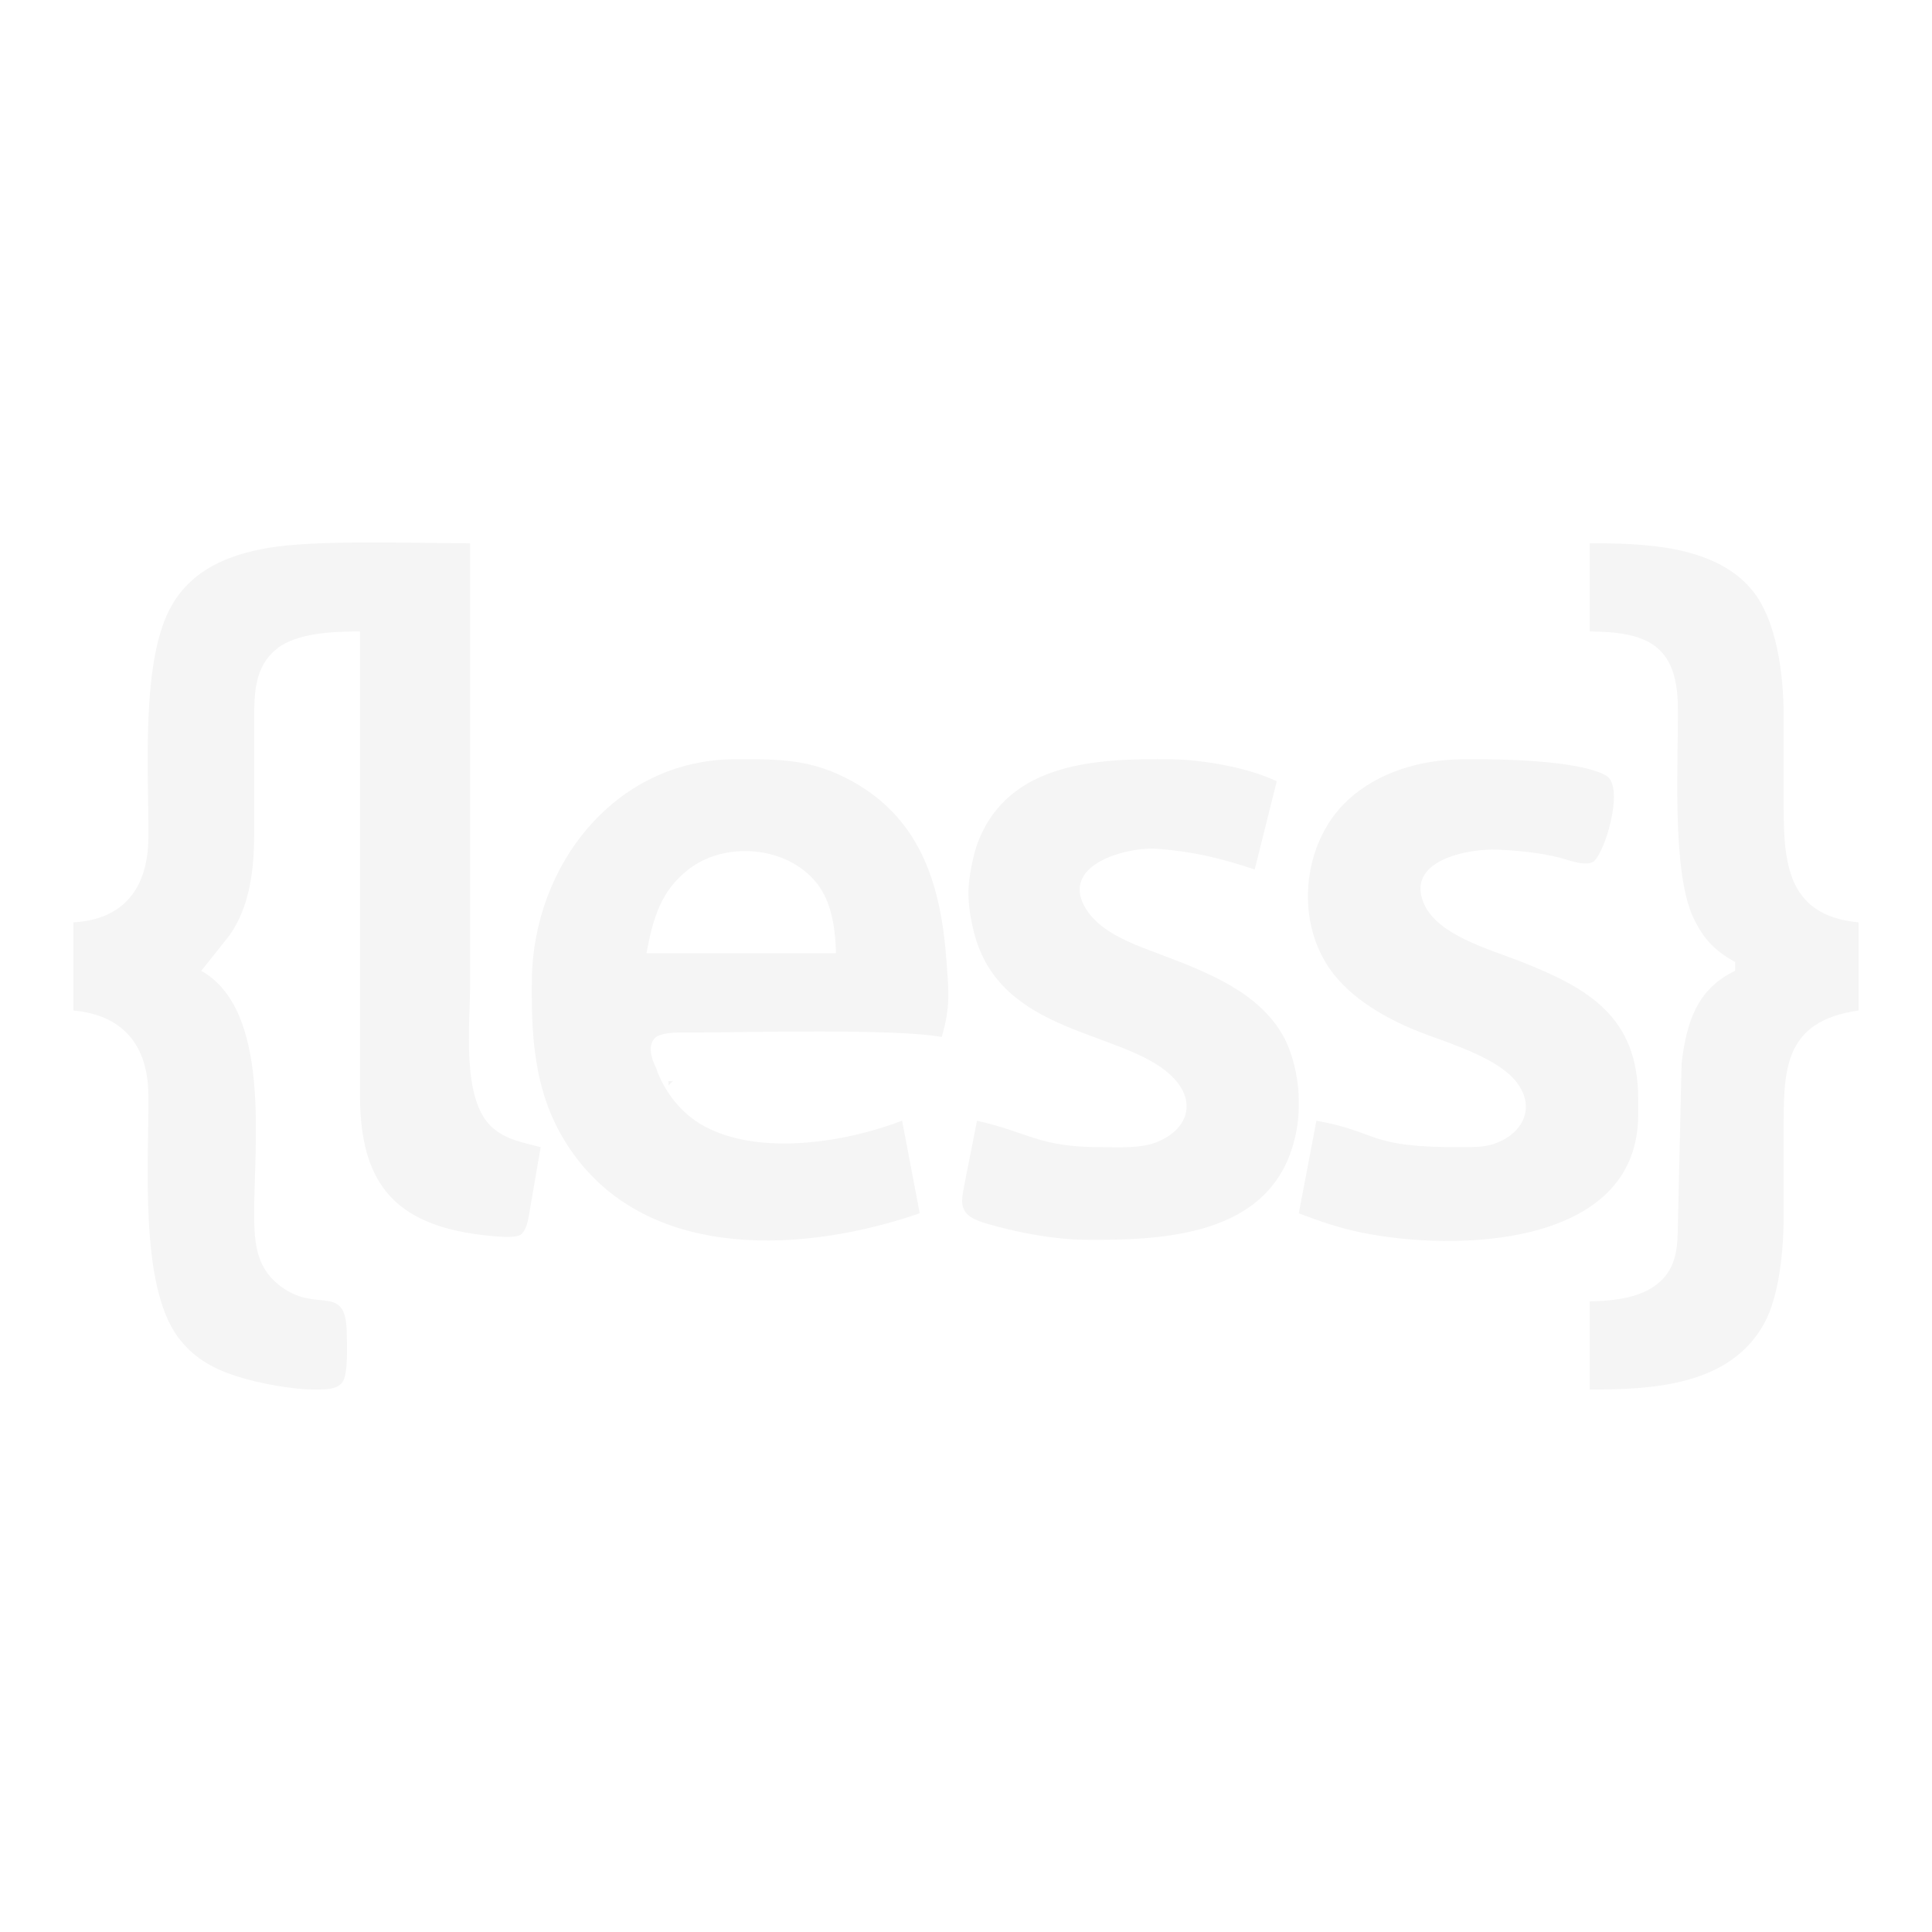 <?xml version="1.0" encoding="UTF-8" standalone="no"?>
<svg
   xmlns:dc="http://purl.org/dc/elements/1.1/"
   xmlns:cc="http://creativecommons.org/ns#"
   xmlns:rdf="http://www.w3.org/1999/02/22-rdf-syntax-ns#"
   xmlns:svg="http://www.w3.org/2000/svg"
   xmlns="http://www.w3.org/2000/svg"
   xmlns:sodipodi="http://sodipodi.sourceforge.net/DTD/sodipodi-0.dtd"
   xmlns:inkscape="http://www.inkscape.org/namespaces/inkscape"
   width="4.167in"
   height="4.167in"
   viewBox="0 0 300 300.001"
   id="svg2"
   version="1.1"
   inkscape:version="0.91 r13725"
   sodipodi:docname="less.svg">
  <defs
     id="defs7" />
  <sodipodi:namedview
     pagecolor="#ffffff"
     bordercolor="#666666"
     borderopacity="1"
     objecttolerance="10"
     gridtolerance="10"
     guidetolerance="10"
     inkscape:pageopacity="0"
     inkscape:pageshadow="2"
     inkscape:window-width="970"
     inkscape:window-height="535"
     id="namedview5"
     showgrid="false"
     units="in"
     inkscape:zoom="0.61083734"
     inkscape:cx="-102.10844"
     inkscape:cy="121.24979"
     inkscape:window-x="4"
     inkscape:window-y="66"
     inkscape:window-maximized="0"
     inkscape:current-layer="svg2" />
  <path
     id="Selection"
     d="m 23.037,130.218 c 0.116,-10.041 -1.3,-27.747 3.669,-36.275 3.231,-5.544 8.788,-7.782 14.811,-8.843 7.604,-1.335 23.059,-0.739 31.484,-0.739 0,0 0,68.444 0,68.444 0,6.228 -1.424,18.055 3.497,22.319 2.224,1.93 4.723,2.272 7.454,3.005 0,0 -1.649,9.582 -1.649,9.582 -0.212,1.191 -0.418,3.306 -1.492,4.031 -1.164,0.78 -6.954,-0.068 -8.494,-0.349 -12.505,-2.259 -16.406,-9.432 -16.426,-21.478 0,0 0,-71.866 0,-71.866 -3.929,0.014 -9.76,0.164 -12.915,2.697 -3.463,2.786 -3.504,6.94 -3.511,10.992 0,0 0,17.795 0,17.795 -0.007,5.428 -0.637,11.184 -3.853,15.742 0,0 -4.36,5.476 -4.36,5.476 10.835,6.112 8.2,26.782 8.213,37.644 0.007,4.825 0.294,8.891 4.805,11.82 5.263,3.422 9.425,-0.801 9.568,6.66 0.027,1.697 0.274,6.571 -0.698,7.803 -0.91,1.15 -2.765,1.081 -4.093,1.088 -3.607,0.028 -8.877,-0.958 -12.32,-2.067 -3.737,-1.198 -6.783,-2.916 -9.144,-6.146 -6.016,-8.22 -4.421,-27.466 -4.545,-37.637 -0.096,-7.577 -3.908,-12.299 -11.635,-13.004 0,0 0,-13.689 0,-13.689 7.912,-0.445 11.54,-5.428 11.635,-13.004 z M 271.809,91.328 c 4.155,4.743 5.147,13.613 5.154,19.725 0,0 0,13.004 0,13.004 0,9.035 0,18.103 11.635,19.164 0,0 0,13.689 0,13.689 -11.896,1.691 -11.635,9.534 -11.635,19.164 0,0 0,13.004 0,13.004 -0.006,4.901 -0.657,12.115 -3.018,16.426 -5.318,9.685 -17.385,10.267 -27.097,10.267 0,0 0,-13.689 0,-13.689 3.867,-0.082 8.651,-0.541 11.43,-3.566 2.088,-2.272 2.224,-5.161 2.259,-8.07 0,0 0.582,-25.324 0.582,-25.324 0.746,-6.167 2.259,-11.499 8.316,-14.373 0,0 0,-1.369 0,-1.369 -3.148,-1.725 -4.907,-3.559 -6.475,-6.844 -3.429,-7.187 -2.32,-24.373 -2.423,-32.853 -0.116,-9.685 -5.003,-11.56 -13.689,-11.635 0,0 0,-13.689 0,-13.689 8.206,0 19.082,0.253 24.961,6.968 z M 89.058,179.21 c -6.009,-8.316 -6.584,-17.282 -6.475,-27.09 0.212,-17.747 12.908,-34.133 31.484,-34.222 7.036,-0.034 12.08,-0.068 18.48,3.539 10.732,6.057 13.62,16.536 14.435,27.946 0.335,4.695 0.616,6.899 -0.746,11.635 -7.419,-1.328 -30.102,-0.705 -39.013,-0.684 -1.403,0 -4.059,-0.144 -5.359,0.698 -1.403,1.157 -0.739,3.278 0,4.777 1.266,3.71 3.936,7.132 7.44,9.041 8.603,4.702 21.991,2.546 30.772,-0.828 0,0 2.738,14.373 2.738,14.373 -17.46,6.044 -41.58,7.652 -53.756,-9.185 z m 81.818,-1.081 c 2.786,0.006 6.324,0.253 8.898,-0.842 5.058,-2.142 6.03,-6.666 1.91,-10.431 -7.645,-6.995 -26.57,-6.174 -30.492,-22.265 -0.548,-2.231 -0.917,-4.545 -0.787,-6.844 0.11,-1.834 0.746,-5.14 1.396,-6.844 4.798,-12.669 18.719,-13.134 30.026,-13.004 4.921,0.062 12.019,1.287 16.426,3.422 0,0 -3.422,13.689 -3.422,13.689 -5.215,-1.738 -9.548,-2.786 -15.058,-3.203 -4.873,-0.363 -15.393,2.505 -11.129,9.349 2.402,3.86 7.775,5.612 11.813,7.146 6.988,2.662 15.085,5.756 18.884,12.717 1.348,2.478 2.183,6.078 2.307,8.898 0.116,2.724 -0.048,4.894 -0.767,7.529 -3.942,14.558 -20.396,15.201 -32.743,15.058 -4.298,-0.055 -9.541,-1.013 -13.689,-2.156 -1.396,-0.383 -3.929,-0.986 -4.634,-2.3 -0.821,-1.239 -0.198,-3.128 0,-4.442 0,0 1.896,-9.582 1.896,-9.582 8.247,1.882 9.575,4.093 19.164,4.107 z m 56.124,0 c 1.567,-0.006 3.285,0.028 4.791,-0.445 4.558,-1.437 6.851,-5.626 3.662,-9.698 -2.813,-3.586 -9.719,-5.77 -13.928,-7.33 -5.236,-1.944 -10.8,-4.873 -14.346,-9.281 -6.235,-7.741 -5.168,-20.376 2.088,-27.111 4.75,-4.408 11.368,-6.29 17.734,-6.365 5.202,-0.062 18.049,0.062 22.388,2.532 3.046,1.732 -0.37,12.731 -2.149,13.47 -1.383,0.582 -3.764,-0.39 -5.181,-0.753 -2.923,-0.739 -6.564,-1.102 -9.582,-1.218 -4.579,-0.178 -14.455,1.704 -11.3,8.549 2.197,4.757 10.13,6.94 14.722,8.727 10.828,4.23 18.459,8.692 18.48,21.395 0,0 0,2.738 0,2.738 -0.246,20.444 -28.541,21.04 -43.12,18.021 -3.278,-0.678 -6.461,-1.759 -9.582,-2.964 0,0 2.738,-14.373 2.738,-14.373 10,1.807 7.727,4.182 22.586,4.107 z m -99.722,-40.368 c -4.257,-6.228 -14.113,-7.33 -20.047,-2.998 -4.647,3.395 -5.845,7.926 -6.851,13.251 0,0 29.431,0 29.431,0 -0.075,-3.408 -0.561,-7.371 -2.532,-10.253 z m -22.792,30.102 c 0,0 -0.684,0.684 -0.684,0.684 0,0 0,-0.684 0,-0.684 0,0 0.684,0 0.684,0 z"
     inkscape:connector-curvature="0"
     style="opacity:0.04;fill:#000000;fill-opacity:1;stroke:none;stroke-width:0.739" />
</svg>
